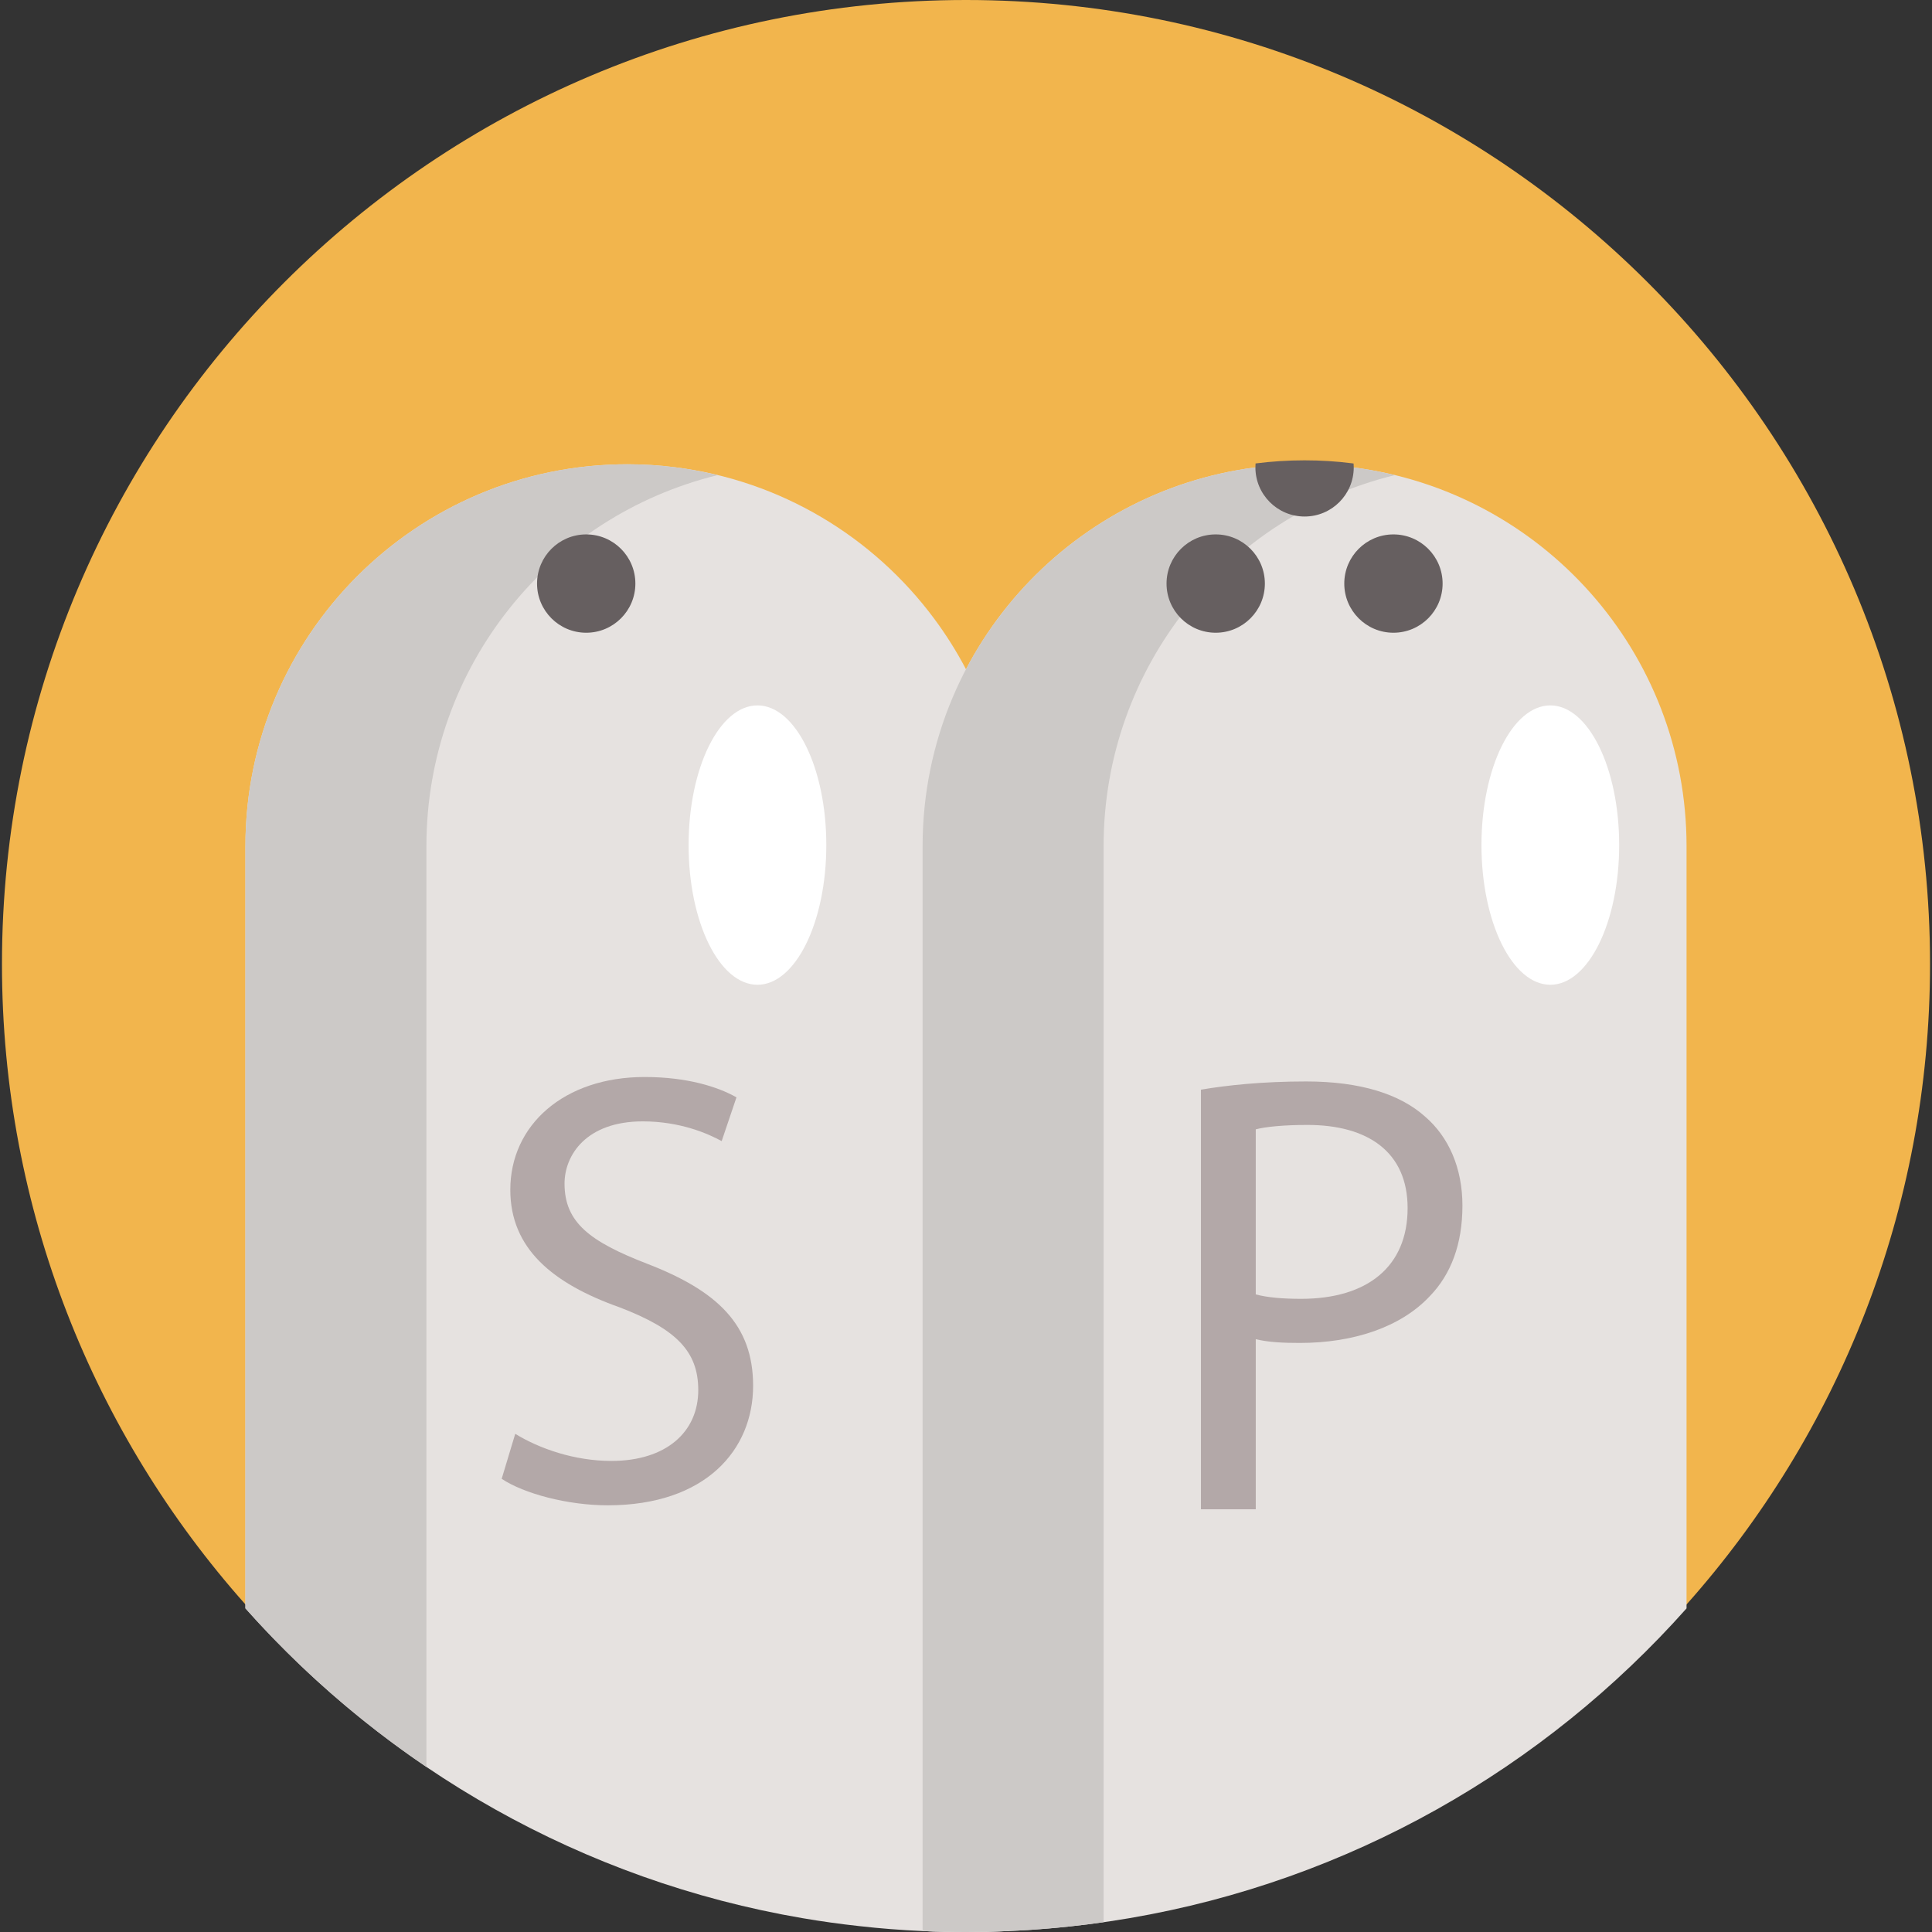 <?xml version="1.0" encoding="iso-8859-1"?>
<!-- Generator: Adobe Illustrator 19.0.0, SVG Export Plug-In . SVG Version: 6.00 Build 0)  -->
<svg xmlns="http://www.w3.org/2000/svg" xmlns:xlink="http://www.w3.org/1999/xlink" version="1.1" id="Capa_1" x="0px" y="0px" viewBox="0 0 512 512" style="enable-background:new 0 0 512 512;" xml:space="preserve">
<rect x="0" y="0" width="512" height="512" fill="#333333" stroke="none"/>
<path style="fill:#F2B54D;" d="M511.479,255.479c0,65.142-24.38,124.601-64.527,169.721c-37.717,42.409-89.345,72.17-147.729,82.108  c-2.242,0.386-4.494,0.74-6.757,1.053c-8.207,1.178-16.538,1.971-24.985,2.324c-3.806,0.188-7.633,0.271-11.481,0.271  s-7.675-0.083-11.481-0.25c-5.683-0.25-11.324-0.688-16.903-1.325c-4.995-0.542-9.948-1.241-14.849-2.075  c-36.476-6.215-70.314-20.157-99.762-40.084c-17.696-11.981-33.807-26.111-47.967-42.034C24.901,380.069,0.521,320.62,0.521,255.479  C0.521,114.381,114.903,0,256,0S511.479,114.381,511.479,255.479z"/>
<g>
	<path style="fill:#E6E2E0;" d="M267.491,224.258v286.751c0,0.24,0,0.48-0.01,0.72C263.675,511.917,259.848,512,256,512   s-7.675-0.083-11.481-0.25c-5.683-0.25-11.324-0.688-16.903-1.325c-4.995-0.542-9.948-1.241-14.849-2.075   c-58.385-9.948-110.012-39.709-147.729-82.118V224.258c0-55.903,45.319-101.222,101.232-101.222c4.244,0,8.446,0.261,12.545,0.782   c28.103,3.462,52.649,18.467,68.729,40.105C260.088,180.764,267.491,201.651,267.491,224.258z"/>
	<path style="fill:#E6E2E0;" d="M446.952,224.258v201.985c-37.717,42.409-89.345,72.17-147.729,82.108   C285.177,510.749,270.734,512,256,512c-3.848,0-7.675-0.083-11.481-0.25c-0.021-0.24-0.021-0.49-0.021-0.74V224.258   c0-51.502,38.468-94.027,88.239-100.398c4.254-0.542,8.592-0.824,12.993-0.824c4.244,0,8.446,0.261,12.545,0.782   c0.146,0.022,0.292,0.031,0.438,0.063C408.495,130.242,446.952,172.756,446.952,224.258z"/>
</g>
<g>
	<path style="fill:#CCC9C7;" d="M190.191,125.914c-44.297,10.793-77.186,50.72-77.186,98.344v244.008   c-17.696-11.981-33.807-26.111-47.967-42.034V224.258c0-55.903,45.319-101.222,101.232-101.222c4.244,0,8.446,0.261,12.545,0.782   C182.683,124.298,186.479,125.018,190.191,125.914z"/>
	<path style="fill:#CCC9C7;" d="M369.651,125.914c-44.297,10.793-77.186,50.72-77.186,98.344v285.145   C280.557,511.114,268.388,512,256,512c-3.848,0-7.675-0.083-11.481-0.25c-0.021-0.24-0.021-0.49-0.021-0.74V224.258   c0-55.903,45.319-101.222,101.232-101.222c4.244,0,8.446,0.261,12.545,0.782C362.144,124.298,365.939,125.018,369.651,125.914z"/>
</g>
<g>
	<circle style="fill:#665F60;" cx="369.276" cy="154.653" r="13.029"/>
	<path style="fill:#665F60;" d="M358.755,123.86c0,7.195-5.829,13.024-13.024,13.024s-13.035-5.829-13.035-13.024   c0-0.355,0.01-0.699,0.042-1.043c4.254-0.542,8.592-0.824,12.993-0.824c4.244,0,8.446,0.261,12.545,0.782   c0.146,0.022,0.292,0.031,0.438,0.063C358.744,123.172,358.755,123.516,358.755,123.86z"/>
	<circle style="fill:#665F60;" cx="322.174" cy="154.653" r="13.029"/>
</g>
<g>
	<path style="fill:#B3A8A8;" d="M318.264,288.768c7.013-1.169,16.195-2.171,27.885-2.171c14.36,0,24.878,3.339,31.558,9.351   c6.177,5.343,9.852,13.525,9.852,23.545c0,10.185-3.006,18.199-8.683,24.044c-7.681,8.182-20.204,12.357-34.398,12.357   c-4.341,0-8.348-0.167-11.688-1.002v45.083h-14.526L318.264,288.768L318.264,288.768z M332.791,343.035   c3.173,0.834,7.181,1.168,12.023,1.168c17.532,0,28.218-8.514,28.218-24.045c0-14.859-10.519-22.04-26.549-22.04   c-6.344,0-11.188,0.501-13.693,1.169V343.035L332.791,343.035z"/>
	<path style="fill:#B3A8A8;" d="M136.543,379.974c6.369,3.921,15.679,7.187,25.477,7.187c14.535,0,23.027-7.676,23.027-18.78   c0-10.288-5.88-16.168-20.741-21.884c-17.965-6.369-29.07-15.679-29.07-31.193c0-17.148,14.208-29.888,35.602-29.888   c11.268,0,19.435,2.613,24.334,5.39l-3.92,11.596c-3.592-1.96-10.943-5.227-20.903-5.227c-15.025,0-20.741,8.982-20.741,16.495   c0,10.289,6.696,15.352,21.884,21.232c18.619,7.186,28.091,16.167,28.091,32.336c0,16.985-12.576,31.684-38.543,31.684   c-10.615,0-22.211-3.103-28.09-7.023L136.543,379.974L136.543,379.974z"/>
</g>
<g>
	<ellipse style="fill:#FFFFFF;" cx="410.851" cy="223.956" rx="18.248" ry="37.018"/>
	<ellipse style="fill:#FFFFFF;" cx="200.733" cy="223.956" rx="18.248" ry="37.018"/>
</g>
<circle style="fill:#665F60;" cx="155.352" cy="154.653" r="13.029"/>
<g>
</g>
<g>
</g>
<g>
</g>
<g>
</g>
<g>
</g>
<g>
</g>
<g>
</g>
<g>
</g>
<g>
</g>
<g>
</g>
<g>
</g>
<g>
</g>
<g>
</g>
<g>
</g>
<g>
</g>
</svg>
